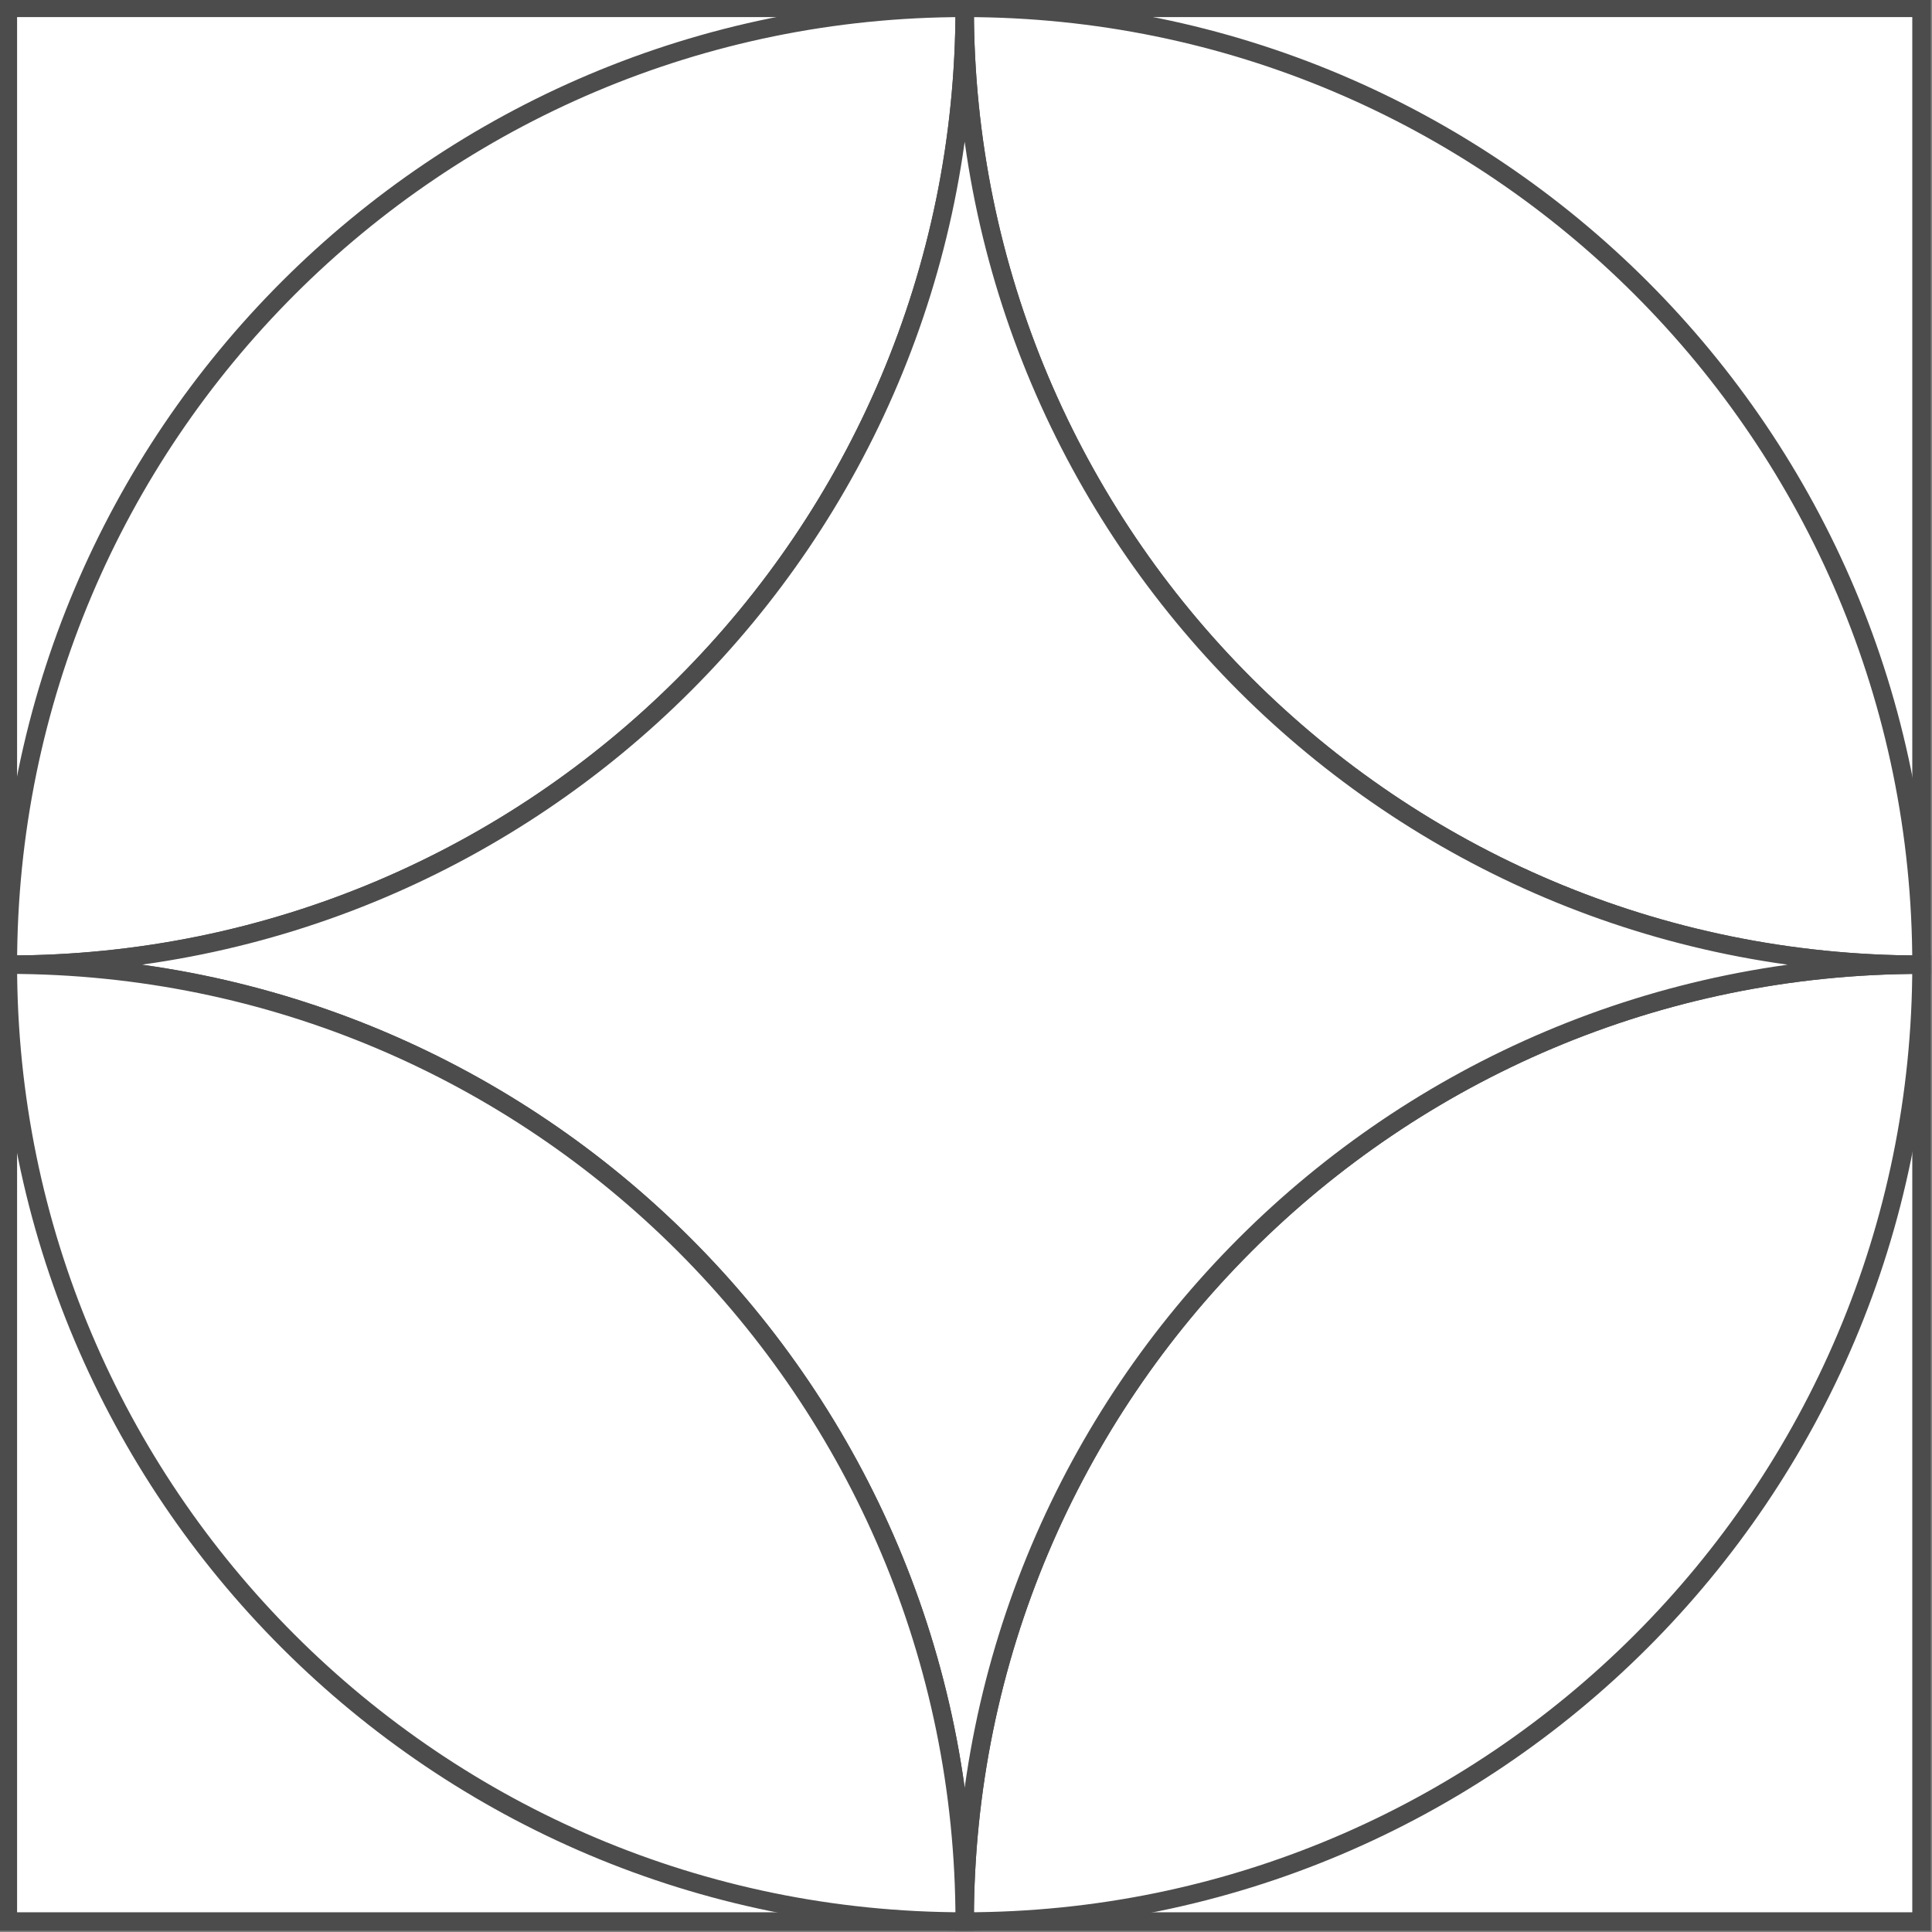 <?xml version="1.0" encoding="UTF-8"?>
<!DOCTYPE svg PUBLIC "-//W3C//DTD SVG 1.1//EN" "http://www.w3.org/Graphics/SVG/1.1/DTD/svg11.dtd">
<!-- Creator: CorelDRAW -->
<svg xmlns="http://www.w3.org/2000/svg" xml:space="preserve" width="110px" height="110px" style="shape-rendering:geometricPrecision; text-rendering:geometricPrecision; image-rendering:optimizeQuality; fill-rule:evenodd; clip-rule:evenodd"
viewBox="0 0 0.735 0.735"
 xmlns:xlink="http://www.w3.org/1999/xlink">
 <rect x="0" y="0" width="0.735" height="0.735" fill="#808080" stroke="none"/>
 <defs>
  <style type="text/css">
   <![CDATA[
    .str0 {stroke:#4C4C4C;stroke-width:0.007}
    .fil0 {fill:white}
   ]]>
  </style>
 </defs>
 <g id="Capa_x0020_1">
  <g id="_206582624">
   <rect id="_206582984" class="fil0 str0" x="0.003" y="0.003" width="0.728" height="0.728"/>
   <path id="_206582936" class="fil0 str0" d="M0.731 0.367c-0.201,0 -0.364,-0.163 -0.364,-0.364 0.201,0 0.364,0.163 0.364,0.364z"/>
   <path id="_206582888" class="fil0 str0" d="M0.367 0.003c0,0.201 -0.163,0.364 -0.364,0.364 0,-0.201 0.163,-0.364 0.364,-0.364z"/>
   <path id="_206582864" class="fil0 str0" d="M0.367 0.731c0,-0.201 0.163,-0.364 0.364,-0.364 0,0.201 -0.163,0.364 -0.364,0.364z"/>
   <path id="_203622096" class="fil0 str0" d="M0.367 0.731c0,-0.201 0.163,-0.364 0.364,-0.364 -0.201,0 -0.364,-0.163 -0.364,-0.364 0,0.201 -0.163,0.364 -0.364,0.364 0.201,0 0.364,0.163 0.364,0.364z"/>
   <path id="_206582672" class="fil0 str0" d="M0.003 0.367c0.201,0 0.364,0.163 0.364,0.364 -0.201,0 -0.364,-0.163 -0.364,-0.364z"/>
  </g>
 </g>
</svg>
